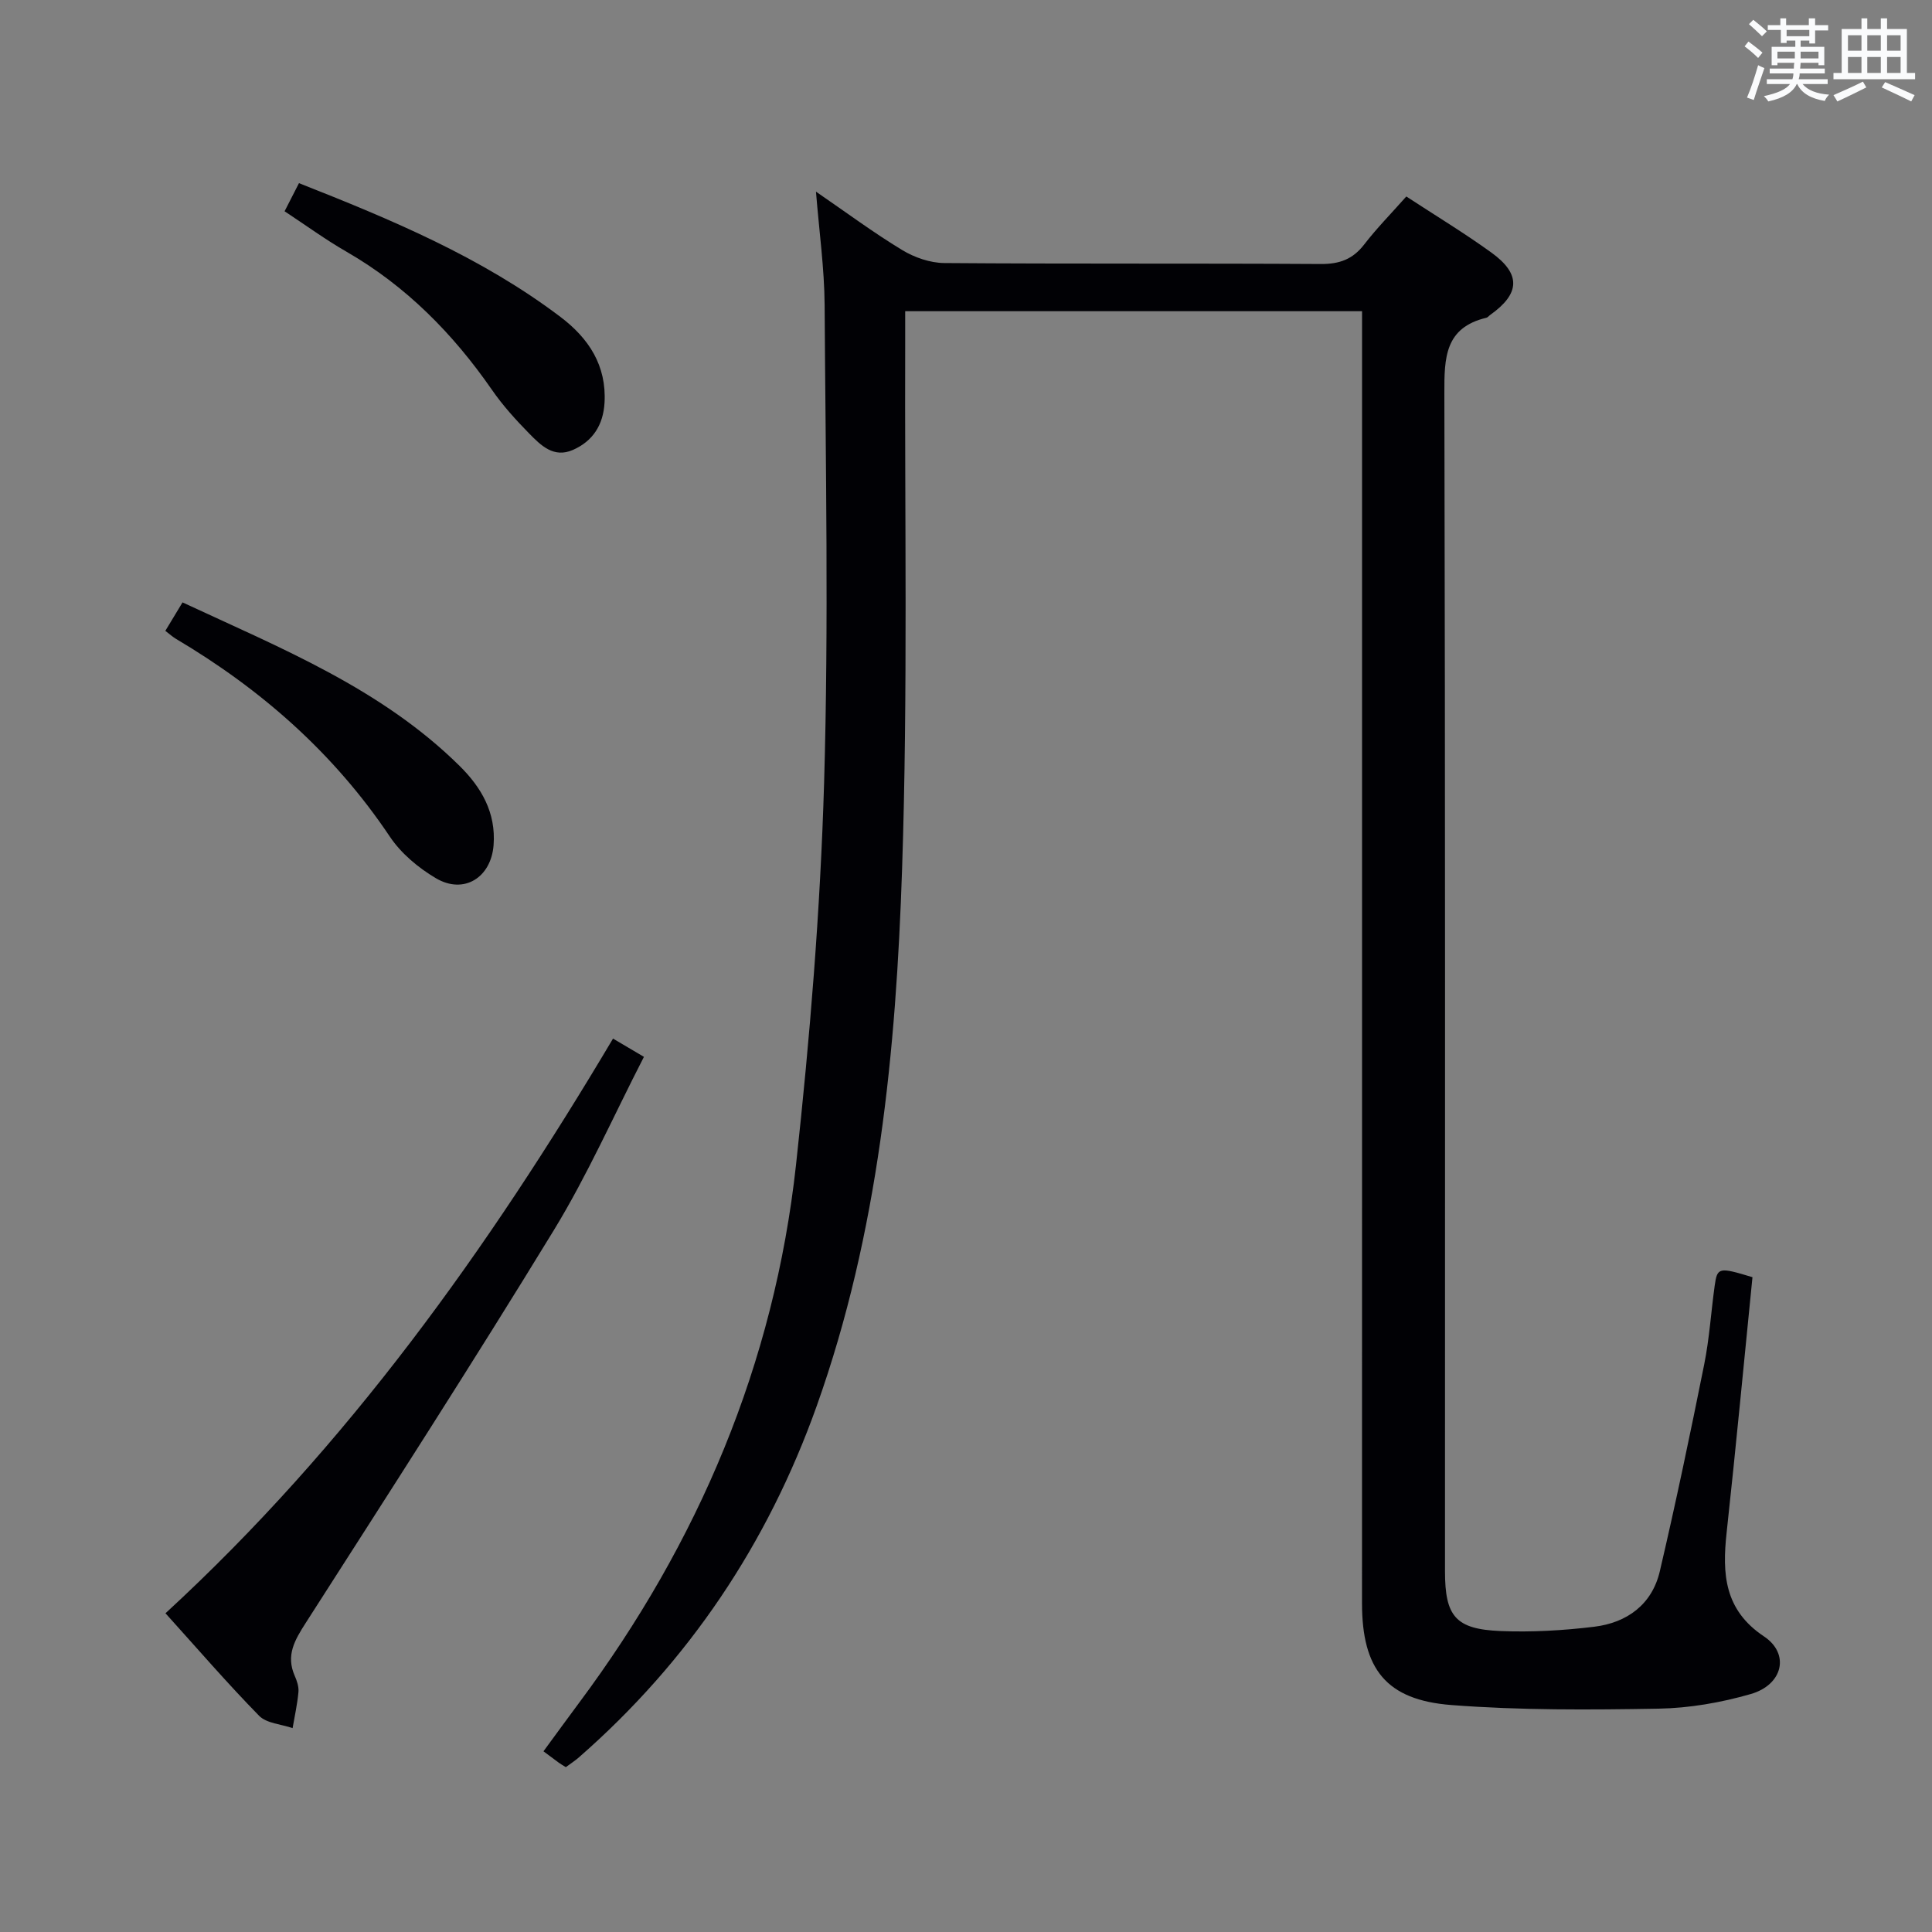 <svg enable-background="new 0 0 400 400" viewBox="0 0 400 400" xmlns="http://www.w3.org/2000/svg"><rect x="0" y="0" width="400" height="400" fill="#808080" stroke="none"/><g fill="#010105"><path d="m282 64.43c-31.64 0-62.73 0-94.59 0 0 2.06.01 4 0 5.94-.13 36.49.57 73-.64 109.45-1.25 37.72-4.86 75.31-17.68 111.28-10.15 28.46-26.44 52.81-49.23 72.74-.85.74-1.81 1.36-2.71 2.03-.62-.39-1.05-.62-1.44-.91-.95-.69-1.88-1.4-3.19-2.37 2.71-3.69 5.01-6.87 7.36-10.02 24.74-33.21 40.43-70.23 44.93-111.44 2.87-26.24 5.03-52.63 5.81-79 .97-32.96.31-65.98.11-98.97-.05-7.56-1.12-15.12-1.79-23.48 6.34 4.35 11.92 8.5 17.85 12.09 2.54 1.54 5.77 2.66 8.7 2.69 25.99.2 51.99.04 77.98.2 3.85.02 6.6-.97 8.96-4.03 2.63-3.41 5.67-6.49 8.73-9.95 6.04 3.95 11.99 7.55 17.61 11.61 6.18 4.46 5.96 8.51-.24 12.91-.27.19-.5.52-.8.59-8.58 2.04-8.71 8.26-8.69 15.56.2 81.32.13 162.63.13 243.95 0 9.34 2.17 12.01 11.51 12.39 6.44.26 12.97-.11 19.38-.89 6.79-.83 11.98-4.6 13.59-11.5 3.32-14.2 6.31-28.48 9.18-42.78 1.08-5.36 1.42-10.86 2.17-16.28.54-3.88.84-3.93 7.83-1.81-1.76 17.58-3.43 35.24-5.35 52.88-.93 8.52-.51 16 7.73 21.49 5.41 3.6 3.94 10.02-2.76 11.94-6.15 1.77-12.69 2.91-19.08 3.02-14.29.25-28.64.35-42.87-.75-13.53-1.04-18.5-7.47-18.51-21.04-.01-39.66.01-79.31.01-118.97 0-47.49 0-94.98 0-142.47 0-1.95 0-3.91 0-6.1z"/><path d="m126.92 215.03c2.16 1.28 3.96 2.34 6.4 3.78-6.25 12.14-11.69 24.49-18.66 35.9-16.71 27.35-34.07 54.31-51.37 81.31-2.29 3.57-4.13 6.71-2.27 10.94.46 1.04.87 2.27.77 3.36-.23 2.51-.78 4.98-1.21 7.47-2.35-.82-5.38-.97-6.94-2.56-6.6-6.74-12.77-13.9-19.38-21.22 37.7-34.68 66.78-75.41 92.66-118.98z"/><path d="m34.23 130.61c1.17-1.94 2.26-3.74 3.56-5.89 20.38 9.49 41.13 17.82 57.36 33.85 4.5 4.45 7.56 9.66 7.04 16.41-.51 6.7-6.14 10.28-11.95 6.84-3.62-2.14-7.19-5.12-9.51-8.58-11.54-17.24-26.61-30.5-44.31-40.98-.7-.42-1.31-.98-2.19-1.65z"/><path d="m58.92 43.74c1.11-2.17 2-3.91 2.98-5.82 19.18 7.56 37.82 15.35 54.13 27.69 5.86 4.43 9.58 10.07 9.13 17.8-.27 4.54-2.38 7.91-6.54 9.74-3.99 1.75-6.64-.94-9.05-3.39-2.78-2.83-5.49-5.82-7.74-9.08-8.06-11.62-17.74-21.44-30.08-28.56-4.31-2.47-8.34-5.42-12.83-8.38z"/></g><path d="m361.2 9.6.8-1c.9.7 1.9 1.4 2.9 2.3l-.9 1.1c-1-1-2-1.8-2.8-2.4zm.5 10.6c.9-2.1 1.6-4.3 2.3-6.7.4.2.8.4 1.3.6-.7 2.1-1.5 4.3-2.2 6.6zm.4-15.2.9-.9c1 .8 2 1.6 2.8 2.4l-1 1c-.9-.9-1.8-1.7-2.7-2.5zm12.5-1.2h1.2v1.4h2.7v1.1h-2.7v2.7h-1.2v-.6h-1.8v1.3h4.9v3.8h-1.2v-.5h-3.7c0 .4-.1.9-.1 1.2h5.1v1h-5.2c0 .5-.1.9-.2 1.2h6v1h-5.2c1.1 1.3 2.9 2 5.5 2.2-.4.4-.7.8-.9 1.3-2.9-.5-4.8-1.6-5.7-3.5h-.1c-.8 1.7-2.7 2.9-5.9 3.6-.2-.4-.6-.8-.9-1.1 2.8-.6 4.6-1.4 5.4-2.5h-4.8v-1h5.3c.1-.3.2-.7.2-1.2h-4.9v-1h5c0-.4 0-.8.1-1.2h-3.5v.5h-1.2v-3.8h4.9v-1.3h-1.8v.5h-1.2v-2.7h-2.7v-1h2.6v-1.4h1.2v1.4h4.7v-1.4zm-6.6 8.3h3.6c0-.4 0-.9 0-1.4h-3.6zm1.9-4.6h4.7v-1.3h-4.7zm6.6 3.2h-3.7v1.4h3.7z" fill="#fafbfc"/><path d="m385.3 3.8h1.3v2.2h2.8v-2.2h1.3v2.2h4.1v9.1h1.7v1.3h-16.9v-1.3h1.7v-9.1h4.1v-2.2zm.4 13.1.7 1.2c-1.8.9-3.8 1.9-6 2.9-.2-.4-.5-.8-.8-1.3 2.3-1 4.3-1.9 6.1-2.8zm-3.1-6.4h2.8v-3.2h-2.8zm0 4.6h2.8v-3.3h-2.8zm4-4.6h2.8v-3.2h-2.8zm0 4.6h2.8v-3.3h-2.8zm3.7 1.9c2.1.9 4.1 1.8 6.1 2.7l-.7 1.3c-2.2-1.1-4.2-2-6.1-2.9zm3.2-9.7h-2.8v3.2h2.8zm-2.8 7.8h2.8v-3.3h-2.8z" fill="#fafbfc"/></svg>
